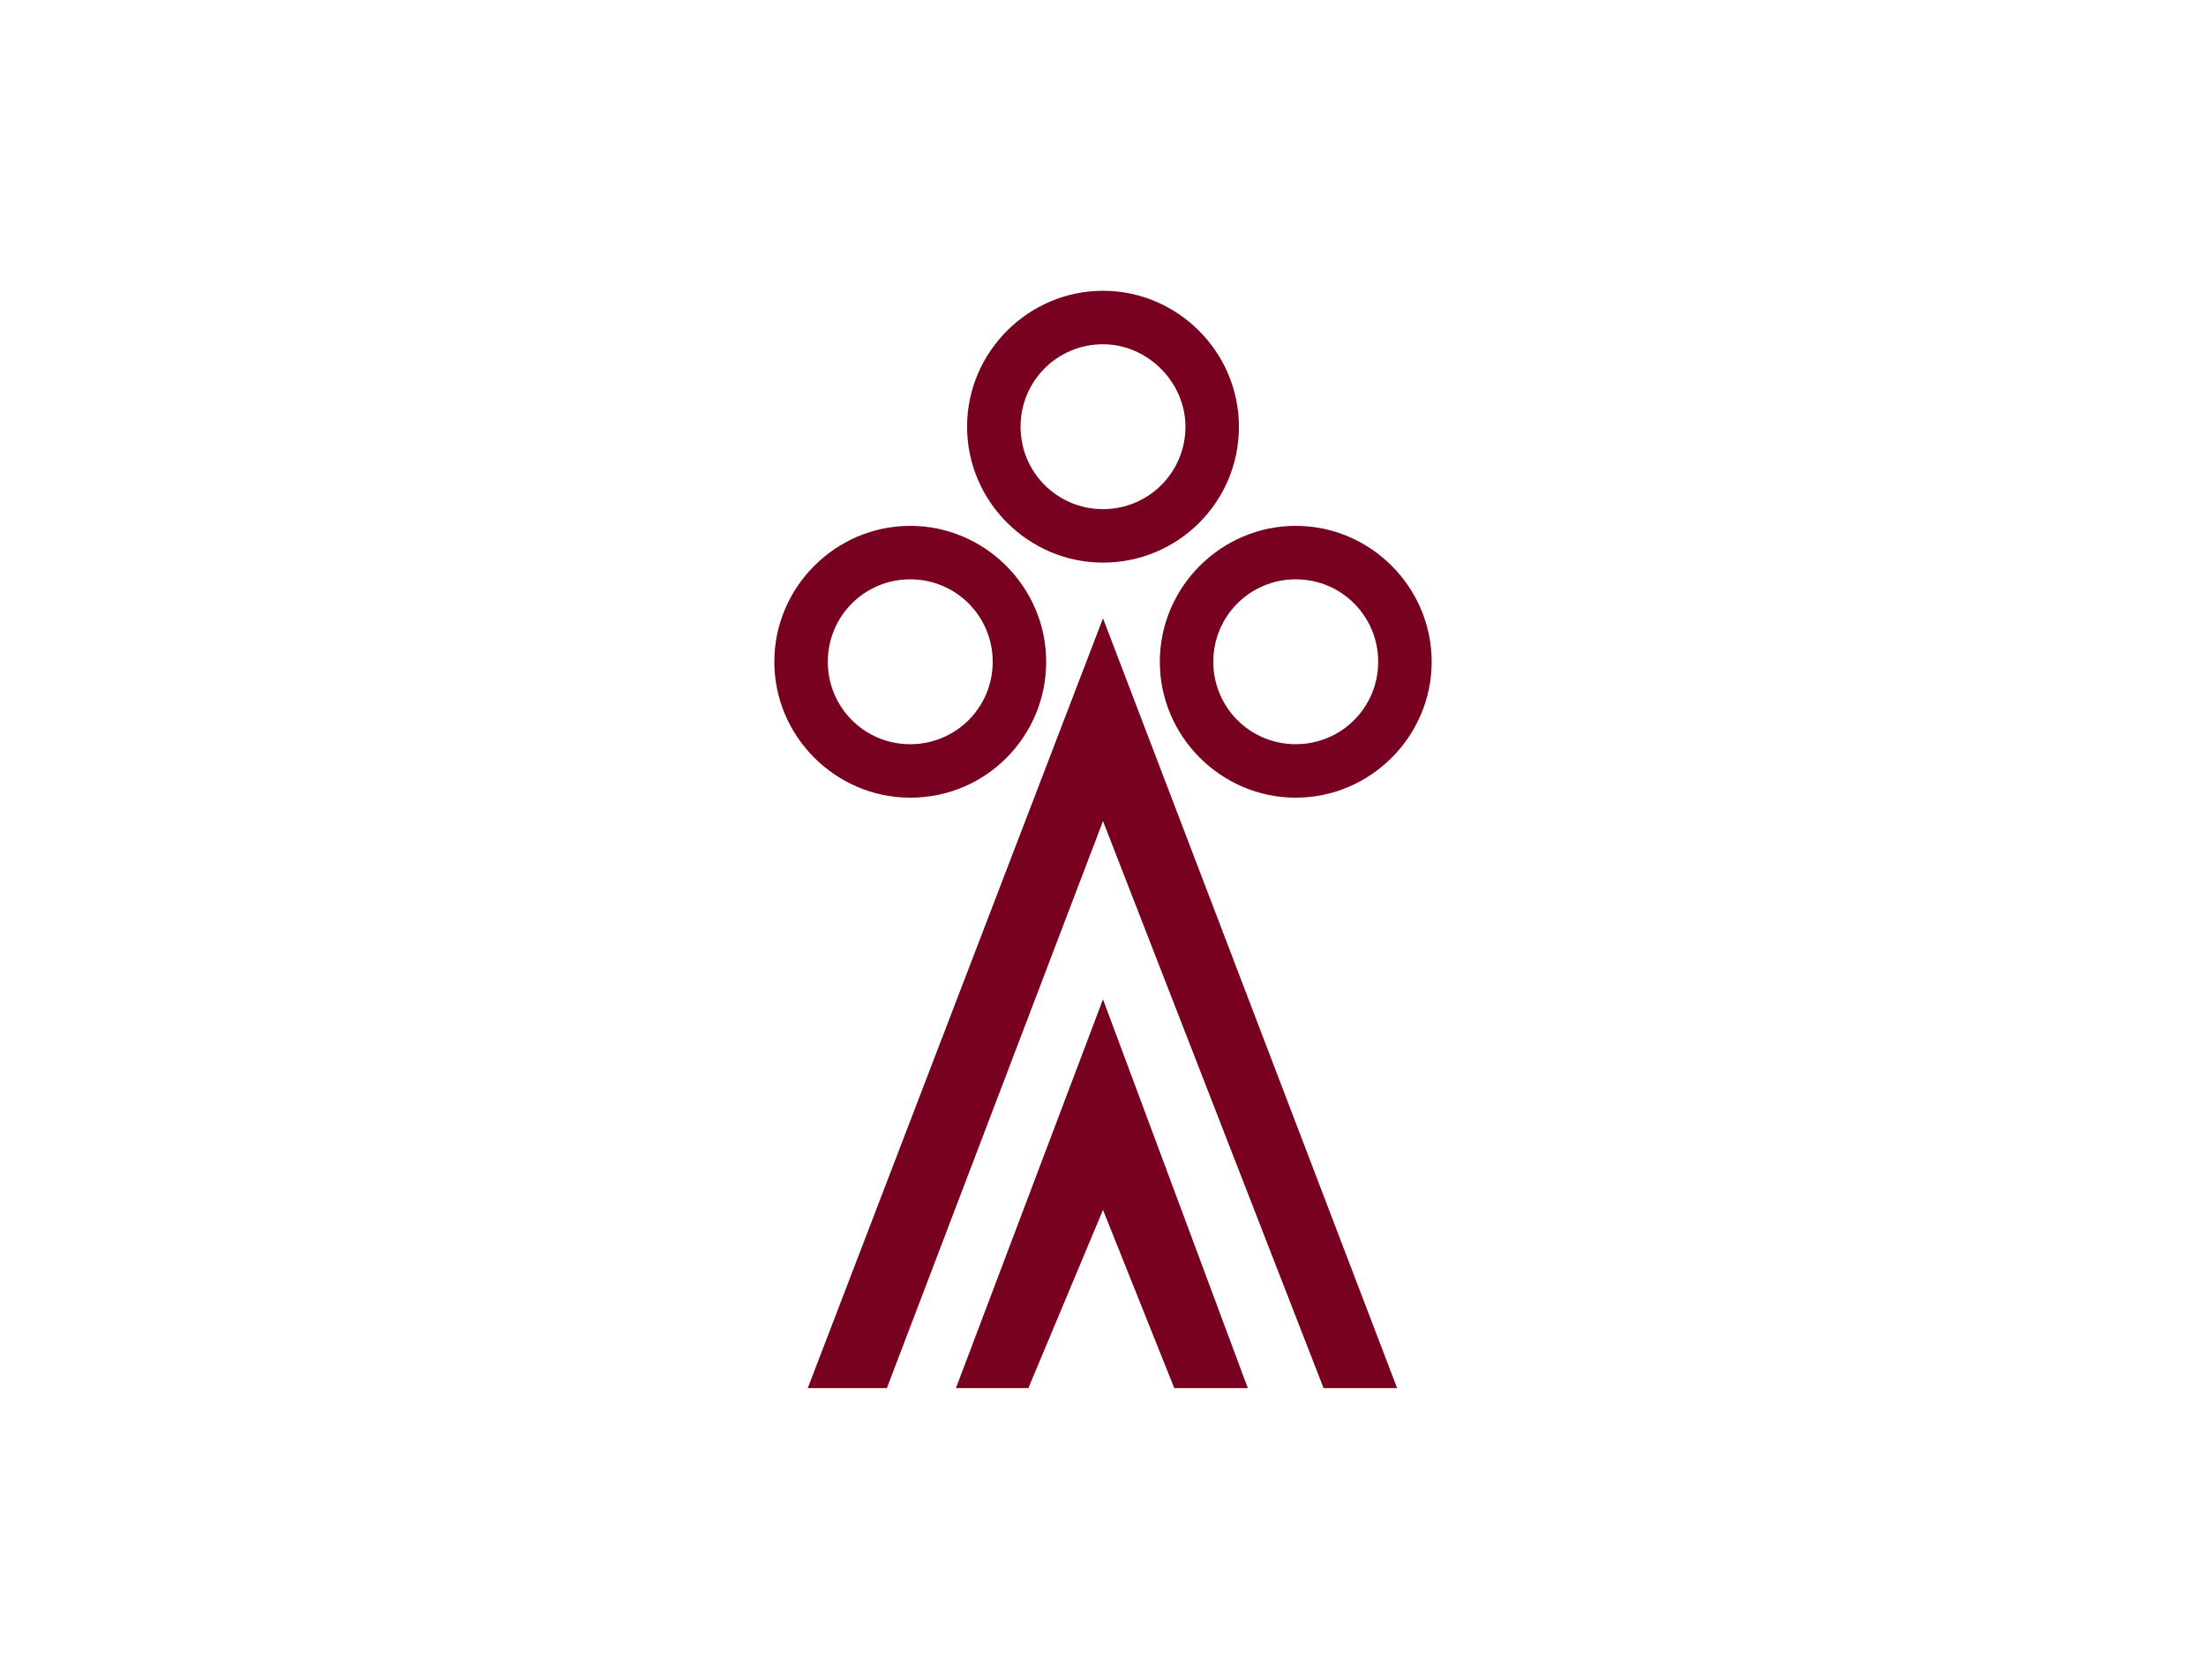 <?xml version="1.0" encoding="utf-8"?>
<!-- Generator: Adobe Illustrator 19.2.1, SVG Export Plug-In . SVG Version: 6.00 Build 0)  -->
<svg version="1.1" id="Layer_1" xmlns="http://www.w3.org/2000/svg" xmlns:xlink="http://www.w3.org/1999/xlink" x="0px" y="0px"
	 viewBox="0 0 198 150.8" style="enable-background:new 0 0 198 150.8;" xml:space="preserve">
<style type="text/css">
	.st0{fill:#77011e;}
</style>
<g>
	<g>
		<g>
			<path class="st0" d="M99,50.5c-6.7,0-12.2-5.5-12.2-12.2c0-6.7,5.5-12.2,12.2-12.2s12.2,5.5,12.2,12.2
				C111.2,45.1,105.7,50.5,99,50.5z M99,30.9c-4.1,0-7.4,3.3-7.4,7.4c0,4.1,3.3,7.4,7.4,7.4c4.1,0,7.4-3.3,7.4-7.4
				C106.4,34.3,103,30.9,99,30.9z"/>
		</g>
	</g>
	<g>
		<g>
			<path class="st0" d="M81.7,71.6c-6.7,0-12.2-5.5-12.2-12.2S75,47.2,81.7,47.2c6.7,0,12.2,5.5,12.2,12.2S88.5,71.6,81.7,71.6z
				 M81.7,52c-4.1,0-7.4,3.3-7.4,7.4s3.3,7.4,7.4,7.4c4.1,0,7.4-3.3,7.4-7.4S85.8,52,81.7,52z"/>
		</g>
	</g>
	<g>
		<g>
			<path class="st0" d="M116.3,71.6c-6.7,0-12.2-5.5-12.2-12.2s5.5-12.2,12.2-12.2c6.7,0,12.2,5.5,12.2,12.2S123,71.6,116.3,71.6z
				 M116.3,52c-4.1,0-7.4,3.3-7.4,7.4s3.3,7.4,7.4,7.4c4.1,0,7.4-3.3,7.4-7.4S120.4,52,116.3,52z"/>
		</g>
	</g>
	<g>
		<g>
			<polygon class="st0" points="72.5,124.6 79.6,124.6 99,73.7 118.8,124.6 125.4,124.6 99,55.5 			"/>
		</g>
	</g>
	<g>
		<g>
			<polygon class="st0" points="85.8,124.6 99,89.7 112,124.6 105.4,124.6 99,108.6 92.3,124.6 			"/>
		</g>
	</g>
</g>
</svg>
